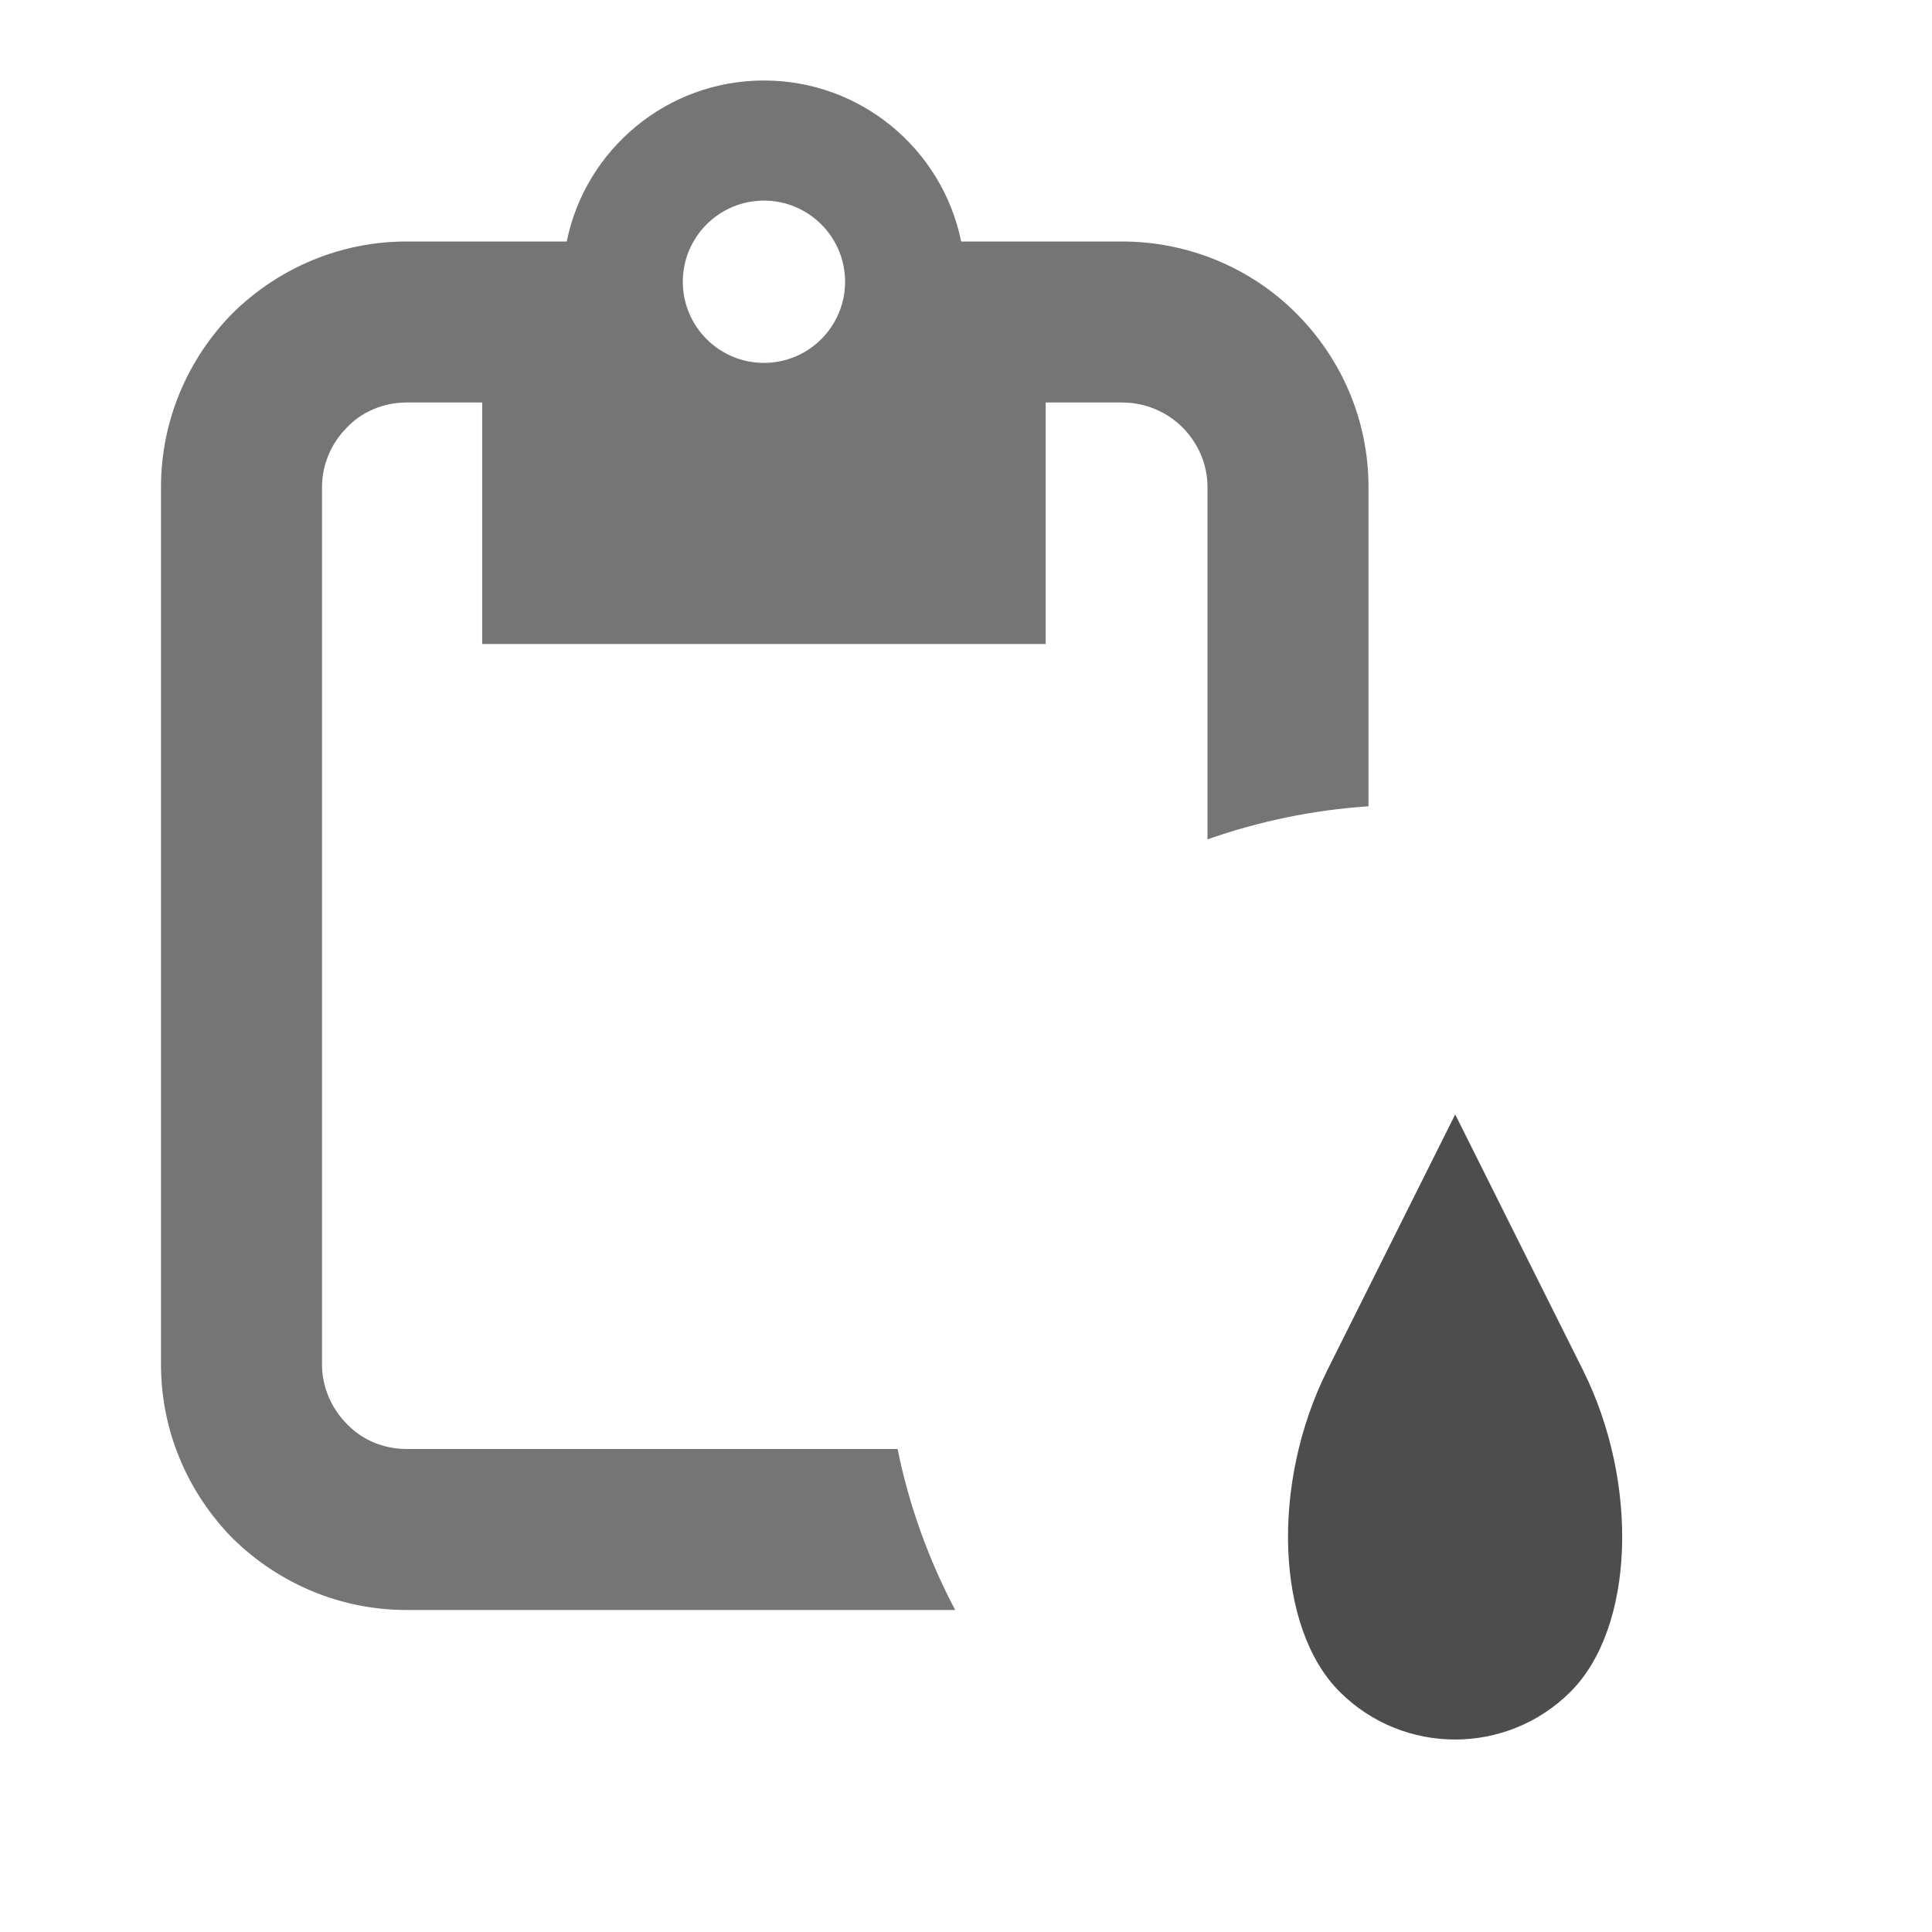 <?xml version="1.0" encoding="UTF-8" standalone="no"?><!-- Generator: Gravit.io --><svg xmlns="http://www.w3.org/2000/svg" xmlns:xlink="http://www.w3.org/1999/xlink" style="isolation:isolate" viewBox="1461 2320 24 24" width="24" height="24"><g id="paste-color"><g opacity="0"><rect x="1461" y="2320" width="24" height="24" transform="matrix(1,0,0,1,0,0)" id="Icon Background" fill="rgb(37,86,132)"/></g><path d=" M 1469.482 2323.5 C 1469.482 2322.944 1469.934 2322.492 1470.49 2322.492 C 1471.046 2322.492 1471.498 2322.944 1471.498 2323.5 C 1471.498 2324.056 1471.046 2324.508 1470.49 2324.508 C 1469.934 2324.508 1469.482 2324.056 1469.482 2323.5 L 1469.482 2323.5 L 1469.482 2323.5 Z  M 1472.15 2338 L 1466.05 2338 C 1465.77 2338 1465.5 2337.89 1465.31 2337.69 C 1465.11 2337.49 1465 2337.22 1465 2336.95 L 1465 2326.05 C 1465 2325.78 1465.11 2325.51 1465.31 2325.31 C 1465.5 2325.11 1465.77 2325 1466.05 2325 L 1466.05 2325 L 1466.99 2325 L 1466.99 2325 L 1466.99 2325 L 1466.99 2325 L 1466.99 2328 L 1473.99 2328 L 1473.99 2325 L 1474.94 2325 C 1475.22 2325 1475.49 2325.11 1475.69 2325.31 C 1475.89 2325.51 1476 2325.78 1476 2326.05 L 1476 2330.427 C 1476.632 2330.204 1477.303 2330.063 1478 2330.016 L 1478 2326.05 C 1478 2325.24 1477.68 2324.47 1477.1 2323.89 C 1476.53 2323.32 1475.75 2323 1474.94 2323 L 1472.94 2323 C 1472.708 2321.859 1471.699 2321 1470.49 2321 C 1469.281 2321 1468.272 2321.859 1468.04 2323 L 1468.04 2323 L 1468.04 2323 L 1466.05 2323 L 1466.05 2323 L 1466.05 2323 C 1465.24 2323 1464.47 2323.32 1463.89 2323.89 C 1463.32 2324.47 1463 2325.24 1463 2326.05 L 1463 2336.95 C 1463 2337.76 1463.32 2338.53 1463.89 2339.11 C 1464.47 2339.68 1465.24 2340 1466.05 2340 L 1472.866 2340 C 1472.538 2339.38 1472.294 2338.708 1472.15 2338 L 1472.15 2338 Z " fill-rule="evenodd" id="Fill-B" fill="rgb(117,117,117)"/><path d=" M 1479.077 2333.844 L 1480.662 2337.016 C 1481.37 2338.431 1481.302 2340.224 1480.51 2341.015 L 1480.51 2341.015 C 1479.718 2341.807 1478.433 2341.807 1477.641 2341.015 L 1477.641 2341.015 C 1476.85 2340.224 1476.781 2338.431 1477.491 2337.016 L 1479.077 2333.844 Z " fill-rule="evenodd" id="FIll-A" fill="rgb(77,77,77)"/></g></svg>
